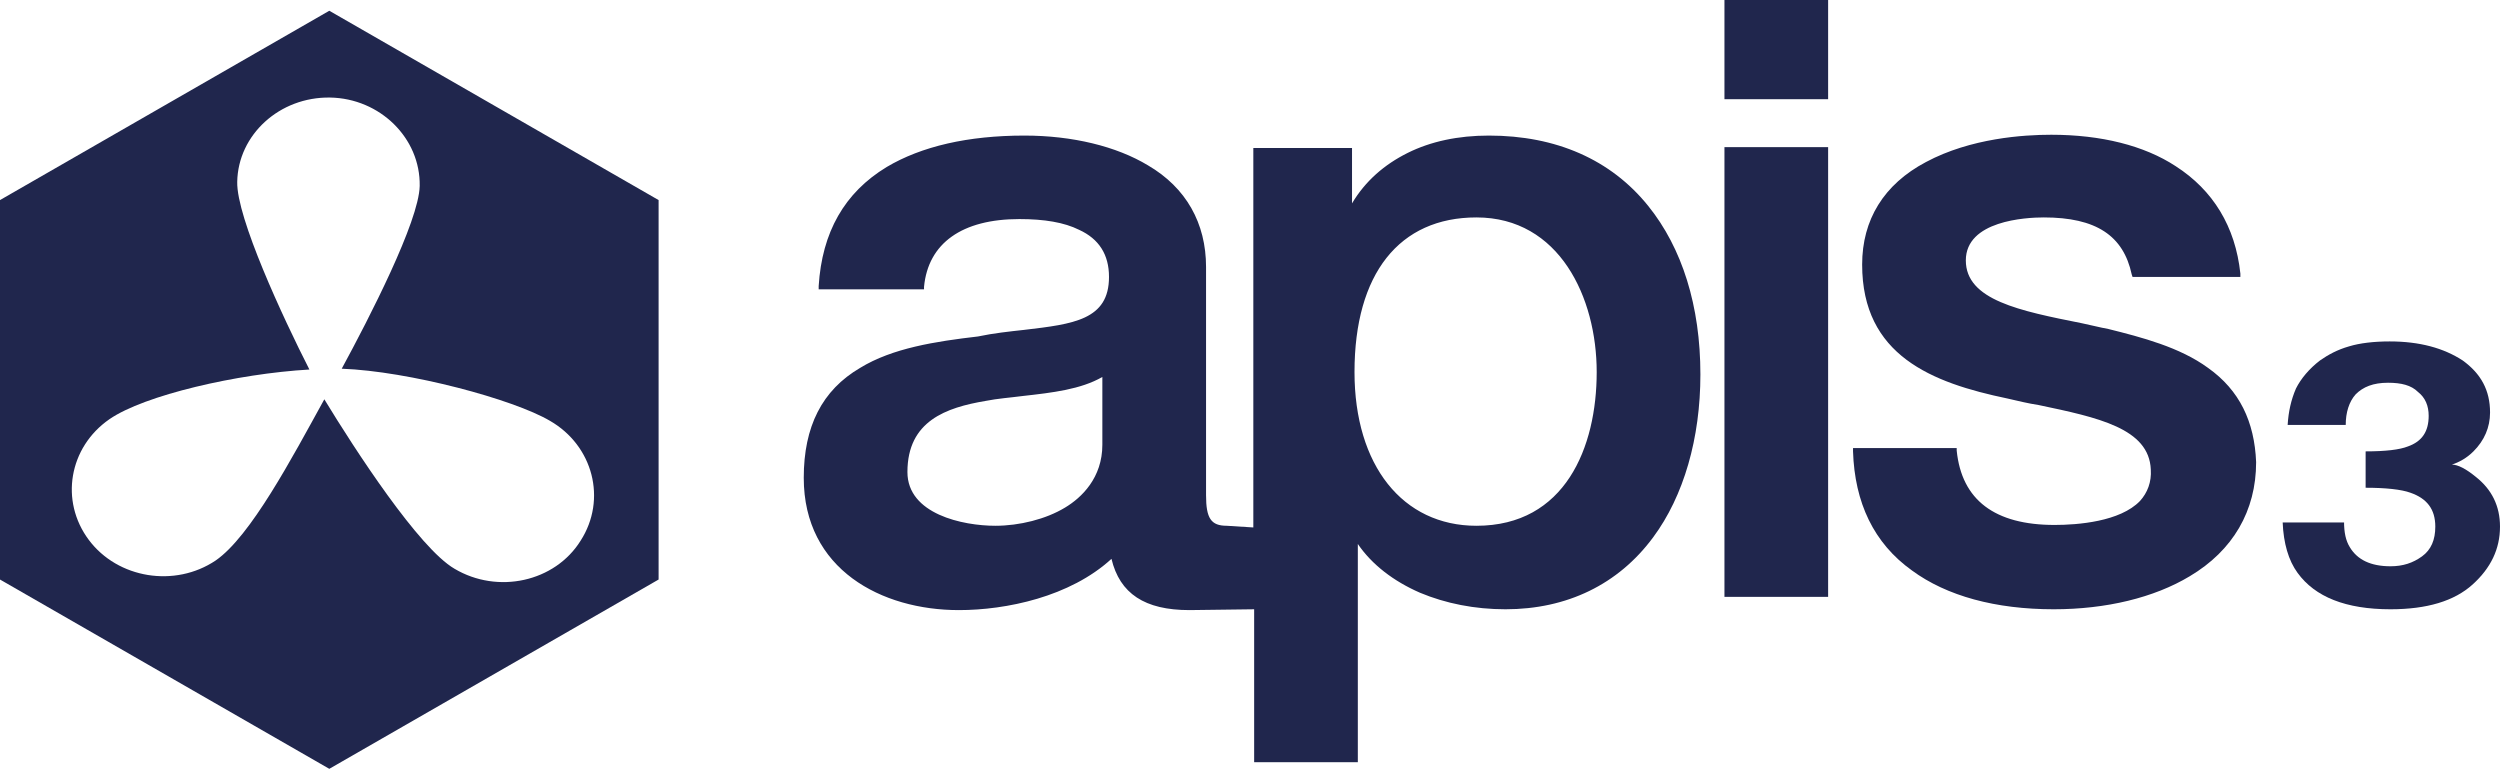 <svg width="100" height="31" viewBox="0 0 100 31" fill="none" xmlns="http://www.w3.org/2000/svg">
<path d="M49.071 21.031C48.441 21.031 48.242 20.734 48.242 19.808V10.681C48.242 8.928 47.445 7.506 45.919 6.614C44.658 5.853 42.9 5.423 40.975 5.423C38.719 5.423 36.861 5.853 35.468 6.68C33.776 7.705 32.88 9.292 32.747 11.442V11.574H36.961V11.475C37.127 9.722 38.487 8.763 40.776 8.763C41.772 8.763 42.568 8.895 43.165 9.193C43.961 9.557 44.36 10.185 44.36 11.078C44.36 12.797 42.933 12.963 40.975 13.194C40.378 13.26 39.748 13.326 39.117 13.459C37.425 13.657 35.7 13.922 34.406 14.715C32.88 15.608 32.15 17.063 32.15 19.113C32.15 22.784 35.269 24.404 38.354 24.404C40.245 24.404 42.8 23.875 44.459 22.354C44.791 23.743 45.786 24.404 47.578 24.404L50.166 24.371V30.489H54.313V21.759C54.877 22.585 55.74 23.247 56.801 23.71C57.83 24.14 58.991 24.371 60.219 24.371C62.674 24.371 64.731 23.379 66.125 21.494C67.352 19.841 68.016 17.526 68.016 14.98C68.016 12.235 67.286 9.92 65.926 8.234C64.433 6.382 62.243 5.423 59.555 5.423C58.328 5.423 57.233 5.655 56.304 6.118C55.375 6.581 54.612 7.242 54.081 8.135V5.919H50.133V21.098L49.071 21.031ZM44.094 17.791C44.094 19.113 43.265 19.907 42.601 20.304C41.838 20.767 40.776 21.031 39.814 21.031C38.52 21.031 36.297 20.568 36.297 18.882C36.297 16.832 37.857 16.303 39.416 16.038C39.914 15.939 40.411 15.906 40.909 15.84C42.103 15.707 43.231 15.575 44.094 15.079V17.791ZM59.058 21.031C56.105 21.031 54.18 18.617 54.18 14.881C54.18 10.946 55.972 8.697 59.058 8.697C62.376 8.697 63.868 11.905 63.868 14.881C63.868 17.89 62.608 21.031 59.058 21.031ZM68.978 23.875H73.125V5.886H68.978V23.875ZM68.978 3.968H73.125V0H68.978V3.968ZM88.321 14.715C87.193 13.889 85.667 13.492 84.34 13.161C83.975 13.095 83.61 12.996 83.278 12.93C80.79 12.434 78.633 12.004 78.633 10.416C78.633 8.829 81.022 8.697 81.752 8.697C83.842 8.697 84.937 9.424 85.269 10.979L85.302 11.078H89.615V10.946C89.416 9.061 88.52 7.606 87.027 6.647C85.766 5.82 84.041 5.39 82.05 5.39C80.956 5.39 78.832 5.522 77.04 6.481C75.348 7.374 74.486 8.796 74.486 10.582C74.486 14.219 77.273 15.31 80.292 15.939C80.723 16.038 81.121 16.137 81.553 16.203C83.908 16.699 85.965 17.129 86.032 18.783C86.065 19.279 85.899 19.709 85.6 20.039C84.804 20.866 83.112 20.998 82.183 20.998C79.794 20.998 78.467 20.006 78.268 18.022V17.923H74.121V18.055C74.187 20.105 74.95 21.726 76.476 22.817C77.87 23.842 79.827 24.371 82.15 24.371C84.24 24.371 86.165 23.908 87.591 23.049C89.316 22.023 90.245 20.436 90.245 18.485C90.179 16.865 89.582 15.608 88.321 14.715Z" fill="#20264D"/>
<path d="M26.344 23.181L13.172 30.753L0 23.181V8.003L13.172 0.43L26.344 8.003V23.181ZM12.376 14.781C9.489 14.947 5.773 15.807 4.38 16.766C2.754 17.89 2.389 20.039 3.55 21.593C4.711 23.148 7.001 23.512 8.626 22.42C10.02 21.461 11.679 18.32 12.973 15.972C14.2 17.989 16.755 21.924 18.182 22.751C19.907 23.776 22.196 23.28 23.225 21.627C24.287 19.973 23.723 17.824 21.997 16.832C20.538 15.972 16.357 14.848 13.669 14.748C14.764 12.731 16.755 8.862 16.788 7.44C16.822 5.522 15.196 3.935 13.205 3.902C11.181 3.869 9.522 5.39 9.489 7.275C9.456 8.697 11.314 12.698 12.376 14.781Z" fill="#20264D"/>
<path d="M93.762 20.866C93.762 21.296 93.829 21.626 93.995 21.891C94.293 22.387 94.824 22.651 95.62 22.651C96.118 22.651 96.516 22.519 96.881 22.255C97.246 21.99 97.412 21.593 97.412 21.064C97.412 20.37 97.08 19.94 96.417 19.709C96.052 19.576 95.421 19.51 94.625 19.51V18.055C95.421 18.055 95.985 17.989 96.317 17.857C96.881 17.658 97.147 17.261 97.147 16.633C97.147 16.236 97.014 15.906 96.715 15.674C96.45 15.41 96.052 15.31 95.521 15.31C94.924 15.31 94.525 15.476 94.227 15.773C93.961 16.071 93.829 16.501 93.829 16.997H91.506C91.539 16.468 91.639 16.005 91.838 15.542C92.037 15.145 92.369 14.748 92.8 14.418C93.132 14.186 93.497 13.988 93.961 13.855C94.393 13.723 94.957 13.657 95.587 13.657C96.782 13.657 97.744 13.921 98.507 14.418C99.237 14.947 99.602 15.608 99.602 16.501C99.602 17.096 99.37 17.625 98.938 18.055C98.673 18.32 98.374 18.485 98.076 18.584C98.308 18.584 98.64 18.75 99.038 19.08C99.668 19.576 100 20.238 100 21.064C100 21.957 99.635 22.718 98.905 23.379C98.175 24.04 97.08 24.371 95.62 24.371C93.829 24.371 92.601 23.875 91.904 22.916C91.539 22.42 91.34 21.726 91.307 20.899H93.762V20.866Z" fill="#20264D"/>
</svg>
